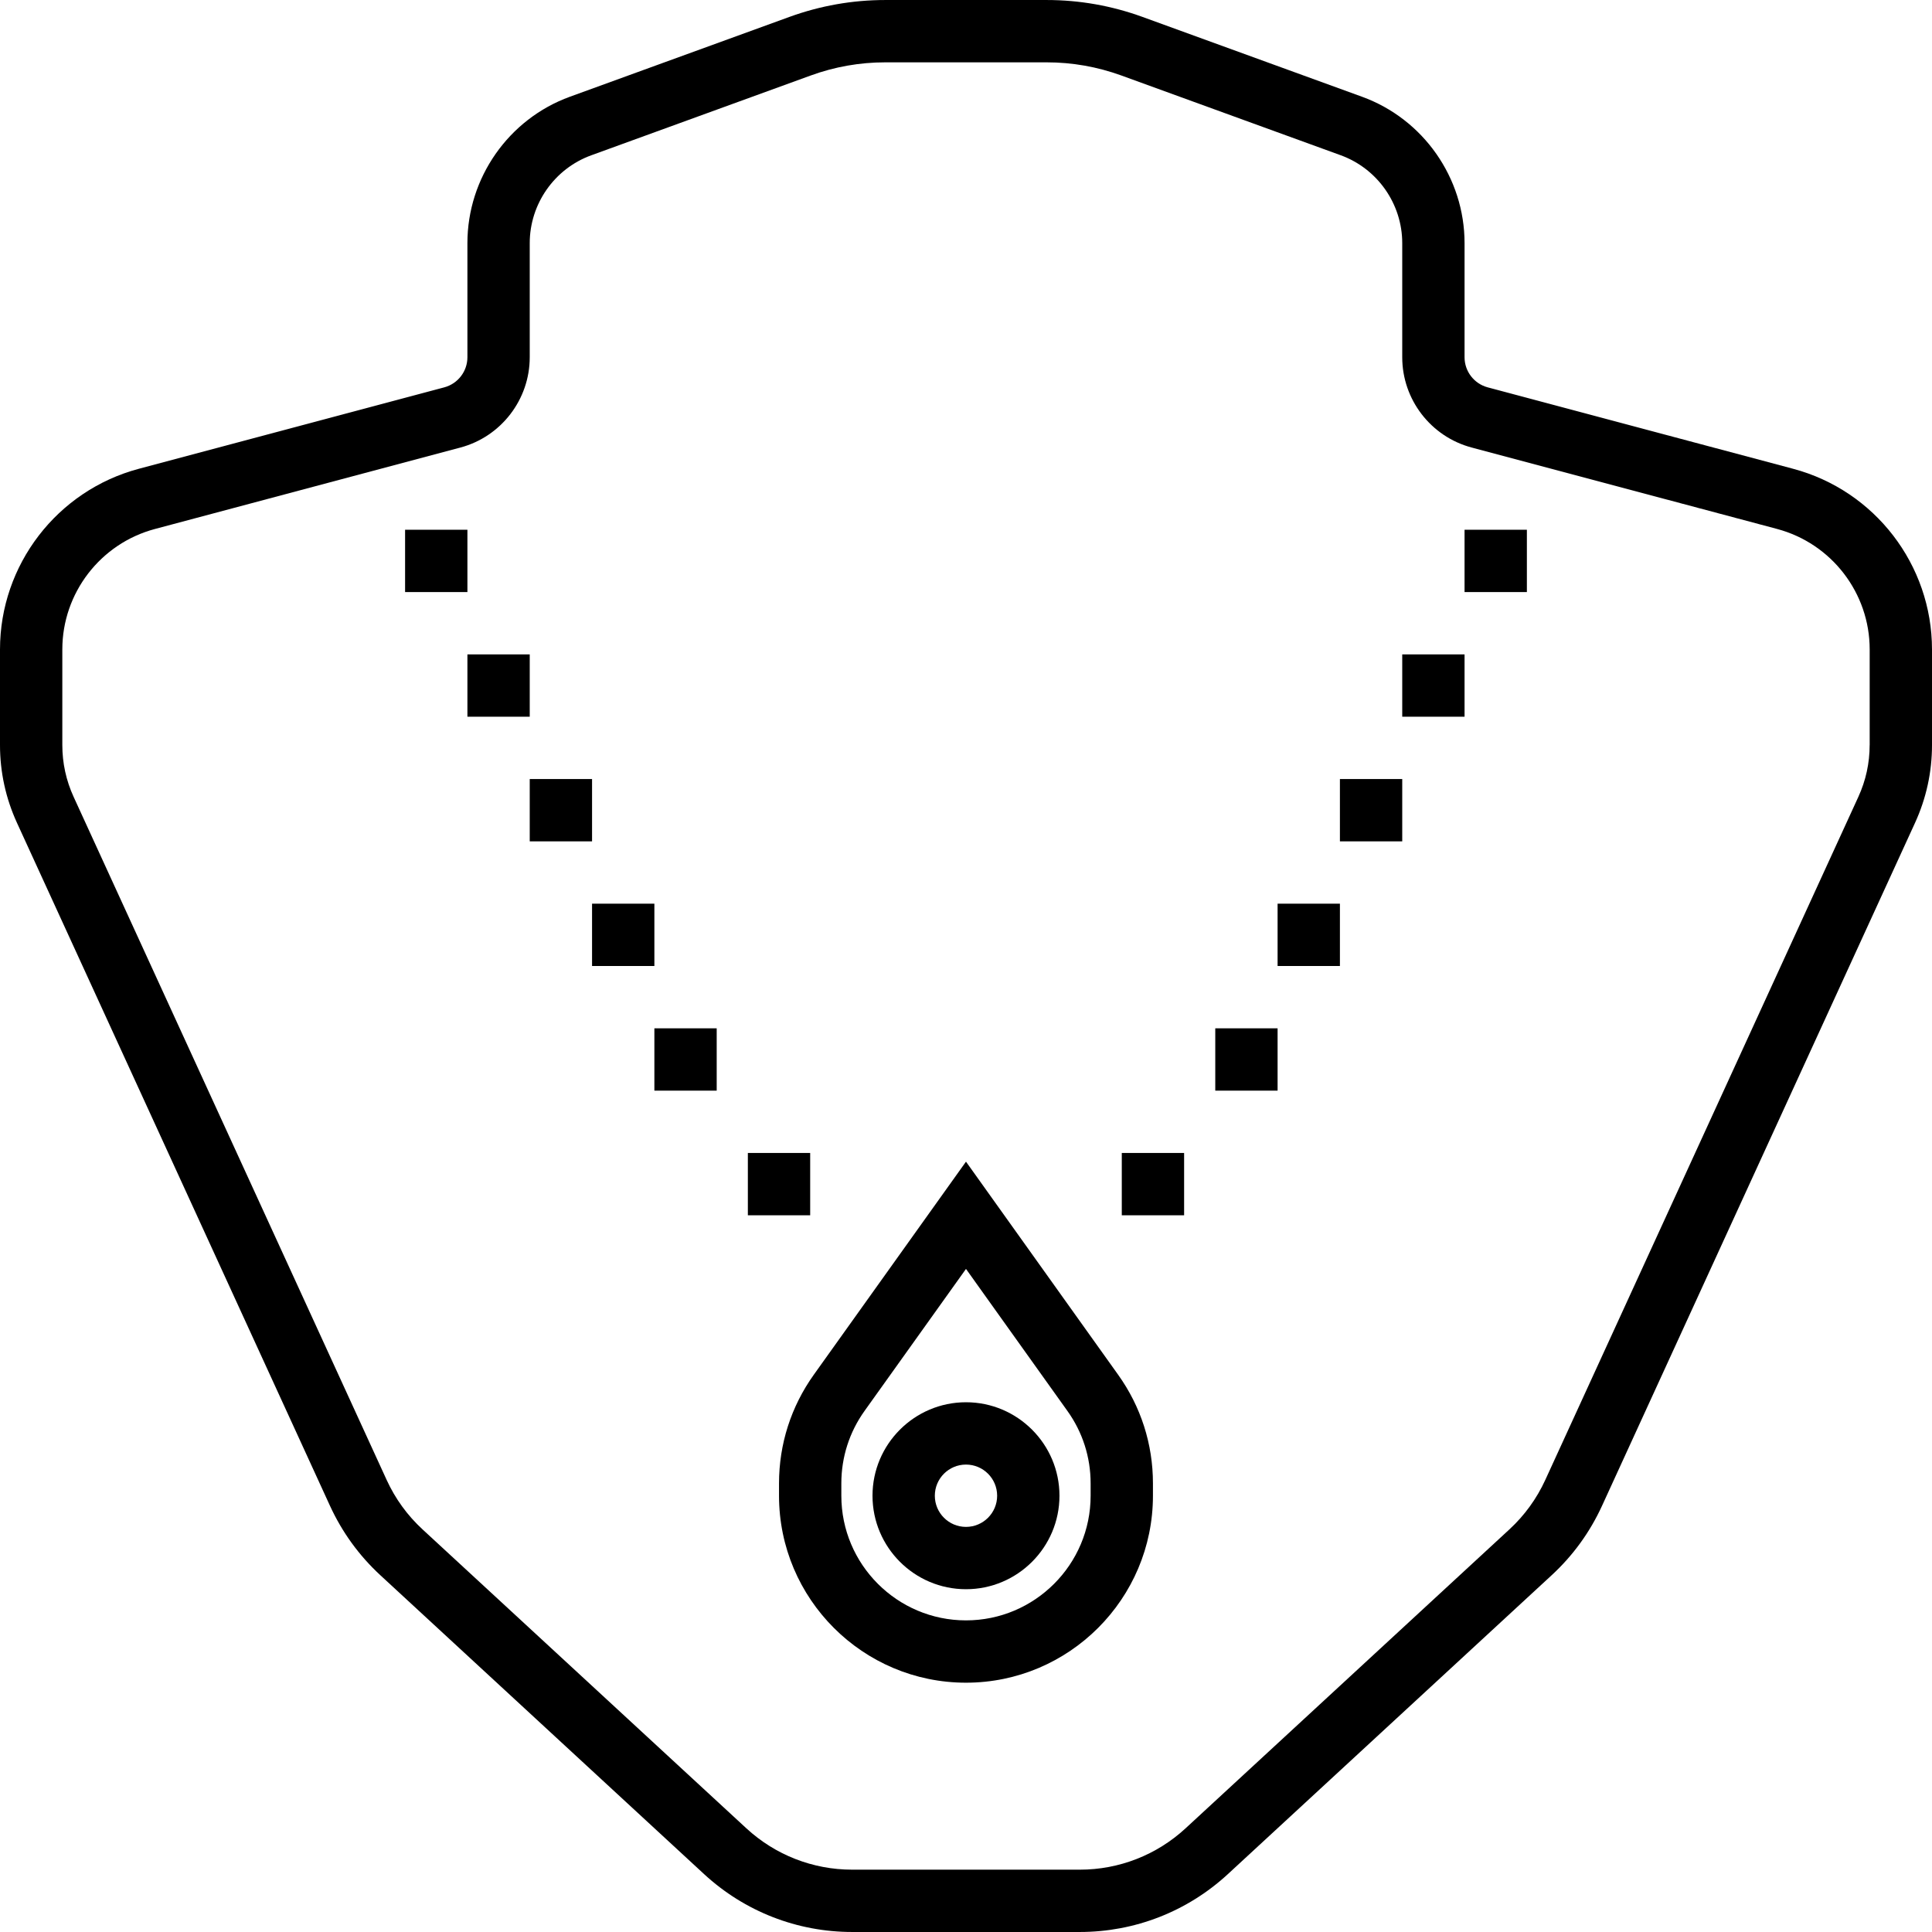 <?xml version="1.0" encoding="iso-8859-1"?>
<!-- Uploaded to: SVG Repo, www.svgrepo.com, Generator: SVG Repo Mixer Tools -->
<svg fill="#000000" version="1.1" id="Layer_1" xmlns="http://www.w3.org/2000/svg" xmlns:xlink="http://www.w3.org/1999/xlink" 
	 viewBox="0 0 496.008 496.008" xml:space="preserve">
<g>
	<g>
		<g>
			<rect x="104" y="136.004" width="16" height="16"/>
			<rect x="120" y="168.004" width="16" height="16"/>
			<rect x="136" y="200.004" width="16" height="16"/>
			<rect x="152" y="232.004" width="16" height="16"/>
			<rect x="168" y="264.004" width="16" height="16"/>
			<rect x="192" y="296.004" width="16" height="16"/>
			<rect x="376" y="136.004" width="16" height="16"/>
			<rect x="360" y="168.004" width="16" height="16"/>
			<rect x="344" y="200.004" width="16" height="16"/>
			<rect x="328" y="232.004" width="16" height="16"/>
			<rect x="312" y="264.004" width="16" height="16"/>
			<rect x="288" y="296.004" width="16" height="16"/>
			<path d="M248,360.004c-13.232,0-24,10.768-24,24s10.768,24,24,24s24-10.768,24-24S261.232,360.004,248,360.004z M248,392.004
				c-4.416,0-8-3.584-8-8c0-4.416,3.584-8,8-8s8,3.584,8,8C256,388.42,252.416,392.004,248,392.004z"/>
			<path d="M248,298.236l-39.056,54.68C203.096,361.1,200,370.748,200,380.828v3.176c0,26.472,21.528,48,48,48s48-21.528,48-48
				v-3.176c0-10.08-3.096-19.728-8.944-27.896L248,298.236z M280,384.004c0,17.648-14.352,32-32,32s-32-14.352-32-32v-3.176
				c0-6.72,2.064-13.152,5.96-18.6L248,325.772l26.04,36.464c3.896,5.44,5.96,11.872,5.96,18.592V384.004z"/>
			<path d="M460.368,120.356l-78.432-20.912C378.44,98.508,376,95.332,376,91.716V62.42c0-16.76-10.576-31.864-26.328-37.584
				L293.328,4.348c-7.912-2.88-16.184-4.344-24.6-4.344h-41.456c-8.416,0-16.688,1.464-24.6,4.336l-56.344,20.488
				C130.576,30.548,120,45.66,120,62.42v29.296c0,3.616-2.44,6.792-5.936,7.728l-78.432,20.912C14.656,125.948,0,145.02,0,166.74
				v24.536c0,6.944,1.472,13.672,4.368,20l80.352,175.32c3.112,6.768,7.456,12.76,12.92,17.808l83.144,76.76
				c10.376,9.568,23.872,14.84,37.984,14.84h58.472c14.112,0,27.6-5.272,37.984-14.848l83.144-76.752
				c5.472-5.048,9.816-11.04,12.92-17.808l80.352-175.32c2.896-6.328,4.368-13.056,4.368-20V166.74
				C496,145.02,481.344,125.948,460.368,120.356z M480.008,191.276H480c0,4.624-0.976,9.112-2.912,13.328l-80.352,175.32
				c-2.216,4.832-5.32,9.12-9.232,12.728l-83.136,76.744c-7.416,6.84-17.056,10.608-27.136,10.608H218.76
				c-10.08,0-19.72-3.768-27.128-10.6l-83.144-76.752c-3.912-3.608-7.016-7.888-9.232-12.728l-80.344-175.32
				C16.976,200.388,16,195.9,16,191.276V166.74c0-14.48,9.768-27.192,23.76-30.928l78.432-20.912
				C128.672,112.1,136,102.564,136,91.716V62.42c0-10.056,6.344-19.12,15.8-22.552l56.344-20.488
				c6.144-2.24,12.584-3.376,19.128-3.376h41.456c6.544,0,12.984,1.136,19.136,3.368l56.344,20.488
				C353.656,43.3,360,52.364,360,62.42v29.296c0,10.848,7.328,20.384,17.816,23.176l78.432,20.912
				c13.992,3.736,23.76,16.456,23.76,30.928V191.276z"/>
		</g>
	</g>
</g>
</svg>